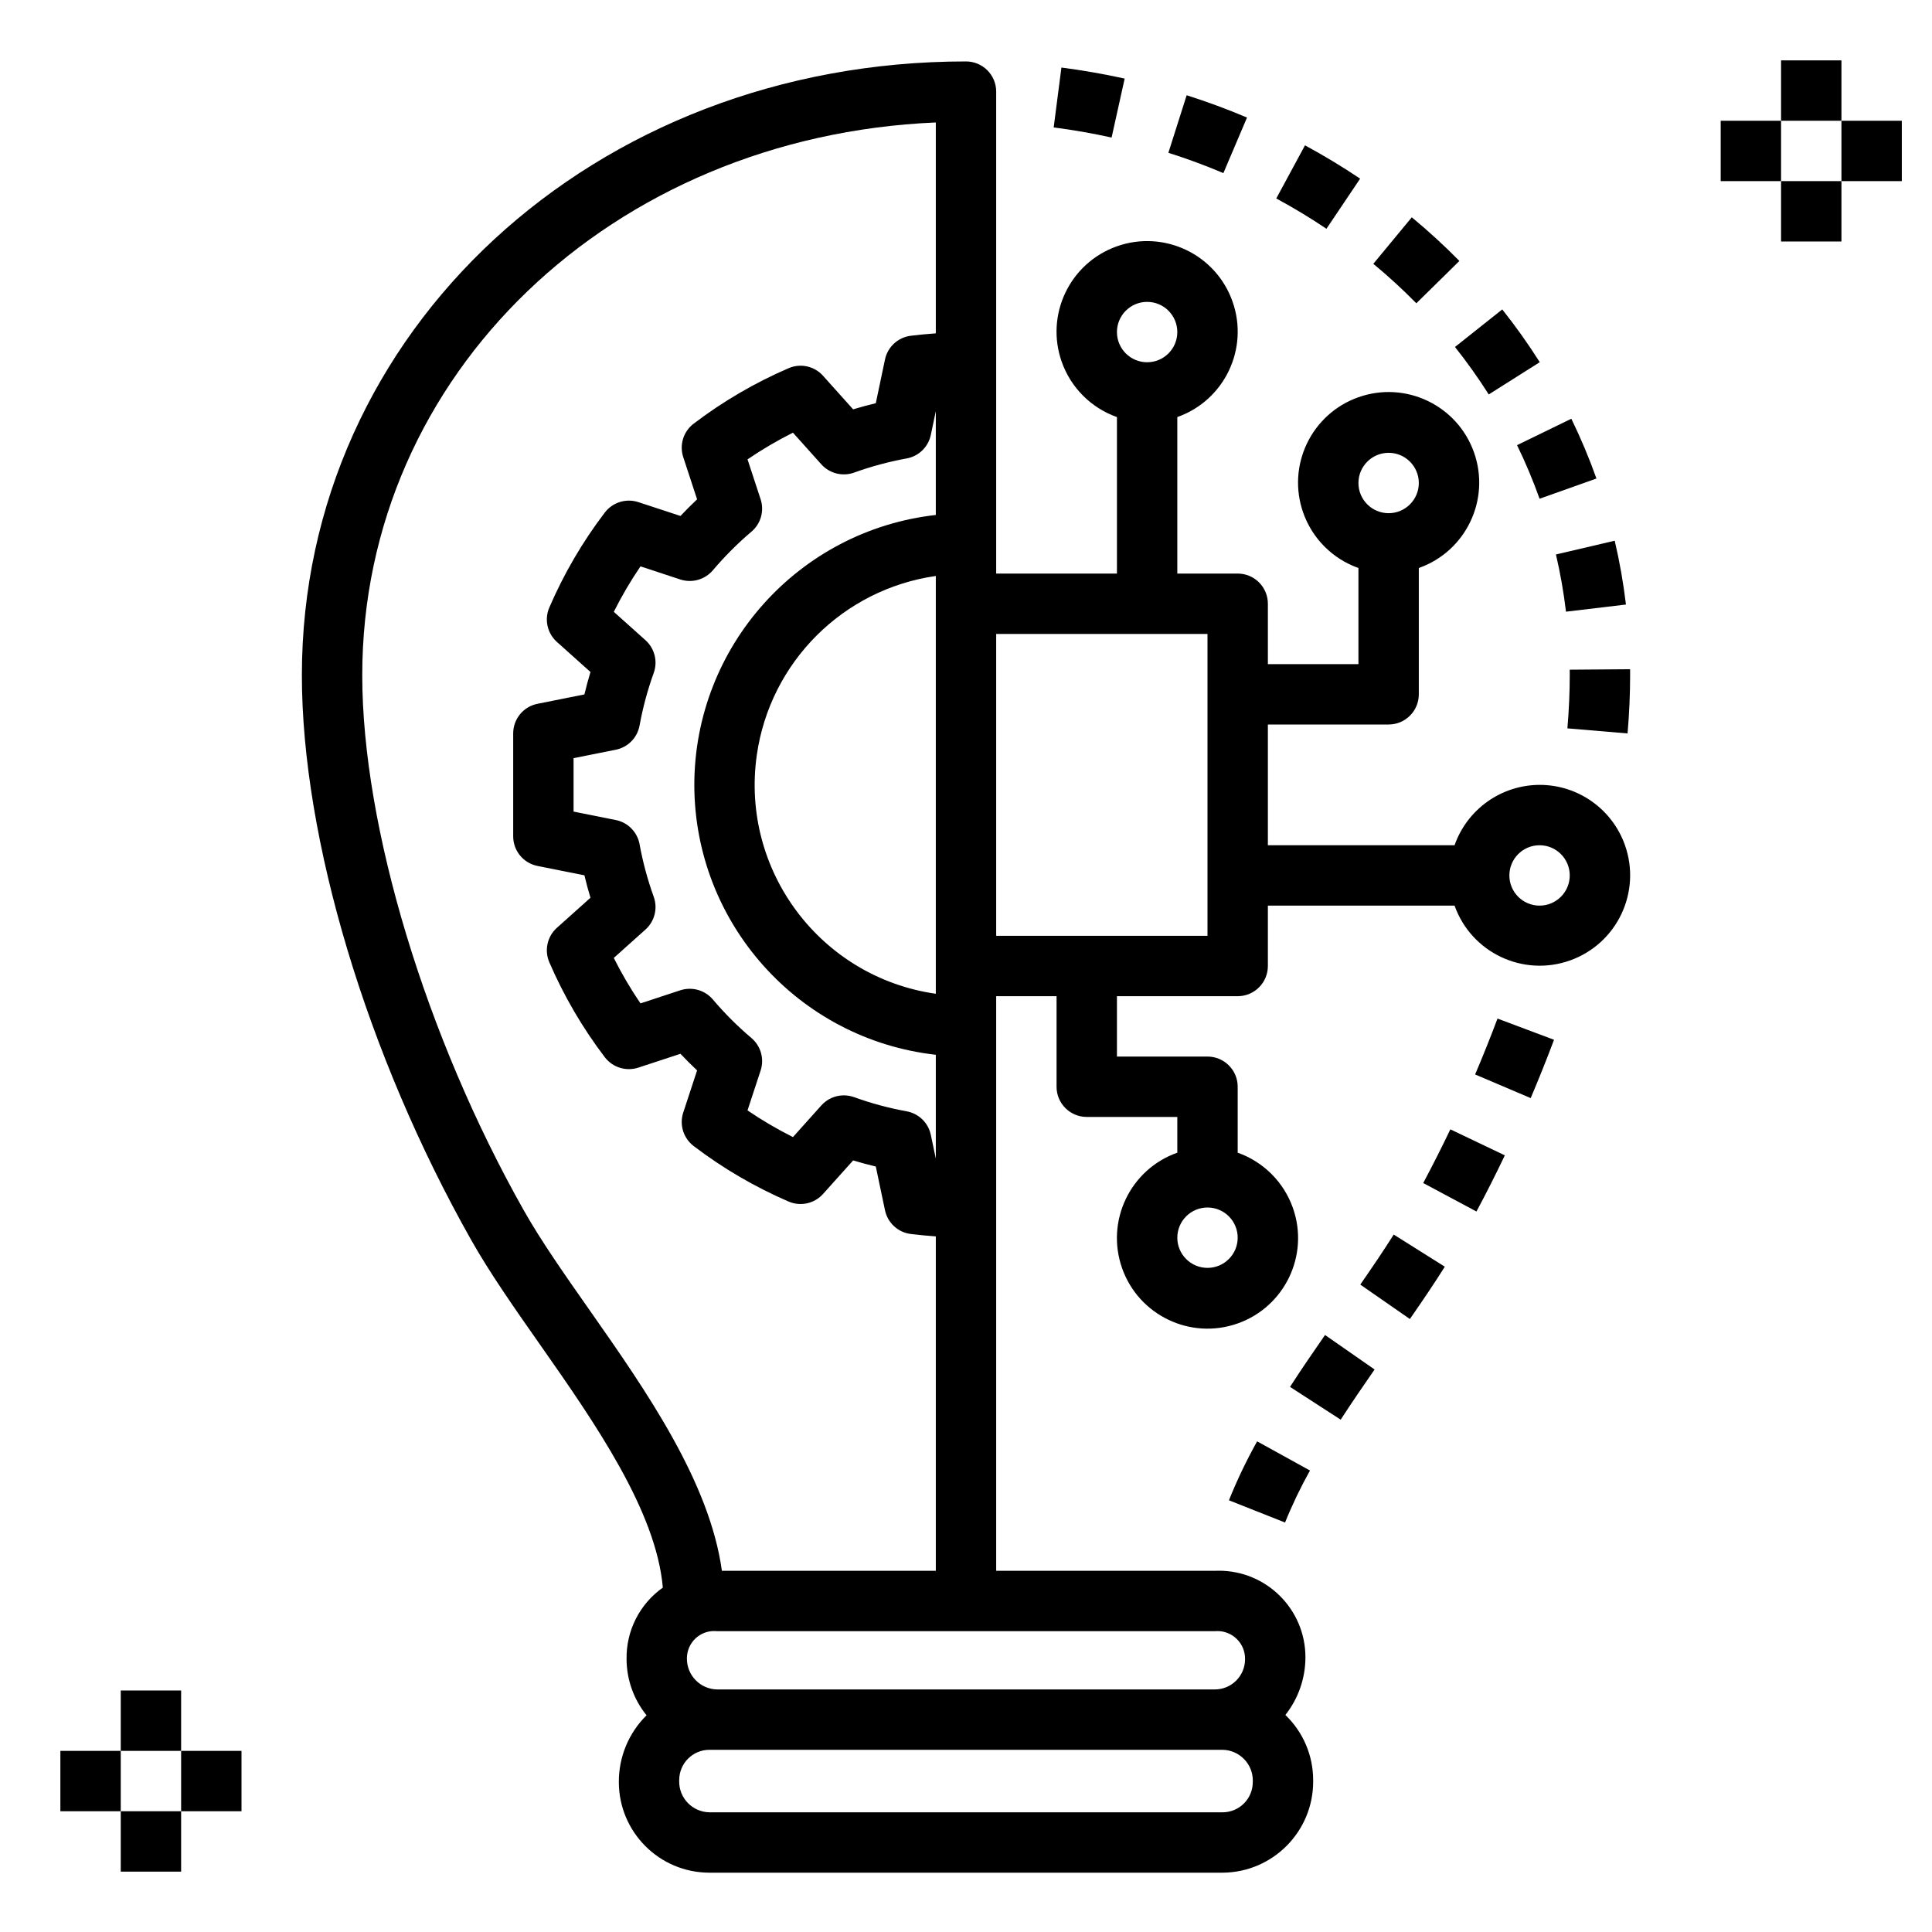 <?xml version="1.0" encoding="iso-8859-1"?>
<!-- Generator: Adobe Illustrator 20.1.0, SVG Export Plug-In . SVG Version: 6.00 Build 0)  -->
<svg version="1.1" id="Capa_1" xmlns="http://www.w3.org/2000/svg" xmlns:xlink="http://www.w3.org/1999/xlink" x="0px" y="0px"
	 viewBox="-49 141 512 512" style="enable-background:new -49 141 512 512;" xml:space="preserve">
<path d="M359,349c-10.137,0.031-19.158,6.439-22.526,16H287v-32h32c4.417,0.001,7.999-3.579,8-7.996c0-0.001,0-0.003,0-0.004
	v-33.474c12.497-4.418,19.047-18.13,14.629-30.628c-4.418-12.497-18.13-19.047-30.628-14.629
	c-12.497,4.418-19.047,18.131-14.629,30.628c2.416,6.835,7.793,12.212,14.628,14.629V317h-24v-16c0.001-4.417-3.579-7.999-7.996-8
	c-0.001,0-0.003,0-0.004,0h-16v-41.474c12.497-4.418,19.047-18.13,14.629-30.628c-4.418-12.497-18.13-19.047-30.628-14.629
	c-12.497,4.418-19.047,18.13-14.629,30.628c2.416,6.835,7.793,12.212,14.628,14.629V293h-32V165.281
	c0.001-4.417-3.579-7.999-7.996-8c-0.001,0-0.003,0-0.004,0c-98.691,0-176,71.453-176,162.664
	c0,43.328,17.199,100.695,44.891,149.703c4.973,8.797,11.461,18.047,18.328,27.844c14.521,20.699,30.681,43.976,32.438,64.238
	c-6.15,4.347-9.749,11.458-9.61,18.988c0.023,5.409,1.891,10.649,5.295,14.853c-4.735,4.672-7.383,11.058-7.342,17.71
	c0.014,13.249,10.751,23.986,24,24h136c13.339-0.083,24.086-10.963,24.003-24.302c-0.001-0.087-0.002-0.174-0.003-0.261
	c-0.005-6.507-2.664-12.73-7.363-17.232c3.448-4.366,5.321-9.768,5.316-15.331c-0.024-12.671-10.315-22.923-22.986-22.899
	c-0.338,0.001-0.676,0.009-1.014,0.024H215V405h16v24c-0.001,4.417,3.579,7.999,7.996,8c0.001,0,0.003,0,0.004,0h24v9.474
	c-12.497,4.418-19.046,18.131-14.627,30.627c4.418,12.497,18.131,19.046,30.627,14.627c12.497-4.418,19.046-18.131,14.627-30.627
	c-2.416-6.835-7.793-12.211-14.627-14.627V429c0.001-4.417-3.579-7.999-7.996-8c-0.001,0-0.003,0-0.004,0h-24v-16h32
	c4.417,0.001,7.999-3.579,8-7.996c0-0.001,0-0.003,0-0.004v-16h49.475c4.442,12.464,18.146,18.967,30.61,14.525
	c12.464-4.442,18.967-18.146,14.525-30.61C378.204,355.358,369.146,348.982,359,349z M319,261c4.418,0,8,3.582,8,8s-3.582,8-8,8
	s-8-3.582-8-8C311.004,264.584,314.584,261.004,319,261z M107.32,488.305c-6.641-9.469-12.91-18.406-17.5-26.531
	C63.809,415.734,47,360.063,47,319.945c0-79.781,66.137-142.797,152-146.492v55.888c-2.124,0.159-4.291,0.352-6.609,0.636
	c-3.396,0.413-6.153,2.941-6.859,6.289l-2.438,11.594c-2.008,0.477-4.011,1.016-6.008,1.617l-7.973-8.891
	c-2.284-2.555-5.942-3.369-9.094-2.023c-8.954,3.861-17.405,8.796-25.168,14.695c-2.733,2.061-3.852,5.631-2.785,8.883l3.672,11.188
	c-1.512,1.422-2.984,2.898-4.41,4.406l-11.176-3.672c-3.251-1.053-6.813,0.062-8.883,2.781c-5.907,7.765-10.846,16.22-14.707,25.18
	c-1.344,3.152-0.53,6.809,2.023,9.094l8.895,7.969c-0.598,1.977-1.133,3.958-1.605,5.945l-12.441,2.484
	c-3.74,0.746-6.433,4.03-6.433,7.844v27.281c0,3.814,2.693,7.098,6.434,7.844l12.441,2.484c0.473,1.984,1.008,3.966,1.605,5.945
	l-8.898,7.969c-2.55,2.287-3.363,5.942-2.023,9.094c3.862,8.959,8.8,17.415,14.707,25.18c2.068,2.722,5.632,3.837,8.883,2.781
	l11.176-3.672c1.43,1.508,2.898,2.984,4.41,4.406l-3.672,11.172c-1.066,3.251,0.051,6.82,2.781,8.883
	c7.763,5.908,16.218,10.848,25.176,14.711c3.152,1.338,6.806,0.525,9.094-2.023l7.973-8.891c1.996,0.602,3.999,1.141,6.008,1.617
	l2.434,11.586c0.703,3.351,3.461,5.883,6.859,6.297c2.321,0.284,4.489,0.477,6.613,0.636v88.622h-56.69
	C139.041,533.705,122.341,509.721,107.32,488.305z M135,349c0.051,36.644,27.587,67.419,64,71.528v27.511l-1.324-6.297
	c-0.668-3.189-3.203-5.655-6.41-6.234c-4.742-0.863-9.404-2.12-13.937-3.758c-0.869-0.309-1.785-0.467-2.707-0.469
	c-2.274,0-4.441,0.969-5.957,2.664l-7.523,8.391c-4.169-2.083-8.192-4.446-12.043-7.07l3.473-10.57
	c1.017-3.098,0.054-6.502-2.434-8.609c-3.689-3.123-7.114-6.546-10.238-10.234c-2.113-2.471-5.506-3.427-8.598-2.422l-10.566,3.477
	c-2.626-3.852-4.989-7.877-7.074-12.047l8.398-7.523c2.422-2.175,3.288-5.599,2.191-8.664c-1.636-4.534-2.893-9.196-3.758-13.937
	c-0.584-3.233-3.086-5.78-6.309-6.422L103,356.078v-14.156l11.184-2.234c3.222-0.641,5.725-3.189,6.309-6.422
	c0.865-4.744,2.122-9.409,3.757-13.946c1.099-3.066,0.231-6.491-2.195-8.664l-8.391-7.515c2.087-4.168,4.449-8.193,7.07-12.047
	l10.57,3.477c3.092,1.004,6.484,0.049,8.598-2.422c3.132-3.691,6.559-7.121,10.246-10.258c2.478-2.103,3.436-5.498,2.422-8.586
	l-3.469-10.57c3.851-2.623,7.873-4.985,12.039-7.07l7.523,8.391c2.176,2.42,5.598,3.287,8.664,2.195
	c4.533-1.639,9.195-2.896,13.937-3.758c3.206-0.576,5.741-3.039,6.41-6.227l1.324-6.297v27.503
	C162.587,281.581,135.051,312.356,135,349z M199,293.639v110.722c-30.575-4.377-51.813-32.712-47.436-63.287
	C155.085,316.481,174.407,297.159,199,293.639z M275,621.281H139c-4.499-0.076-8.085-3.785-8.009-8.284
	c0.002-0.093,0.005-0.186,0.009-0.279c0.004-4.417,3.584-7.996,8-8h136c4.499,0.076,8.085,3.785,8.009,8.284
	c-0.002,0.093-0.005,0.186-0.009,0.279C282.996,617.698,279.416,621.277,275,621.281z M272.953,573.281
	c4.03-0.371,7.599,2.595,7.97,6.625c0.025,0.27,0.035,0.541,0.03,0.813c-0.004,4.416-3.584,7.996-8,8H141.047
	c-4.499-0.076-8.085-3.785-8.009-8.284c0.002-0.093,0.005-0.186,0.009-0.279c0.171-3.988,3.543-7.082,7.531-6.91
	c0.157,0.007,0.313,0.019,0.469,0.035H272.953z M271,461c4.418,0,8,3.582,8,8s-3.582,8-8,8s-8-3.582-8-8
	C263.004,464.584,266.584,461.004,271,461z M255,221c4.418,0,8,3.582,8,8s-3.582,8-8,8s-8-3.582-8-8
	C247.004,224.584,250.584,221.004,255,221z M271,389h-56v-80h56V389z M359,381c-4.418,0-8-3.582-8-8s3.582-8,8-8s8,3.582,8,8
	C366.996,377.416,363.416,380.996,359,381z"/>
<path d="M276.68,538.594l14.875,5.891c1.906-4.73,4.112-9.333,6.605-13.781l-14.008-7.734
	C281.331,528.012,278.835,533.231,276.68,538.594z"/>
<path d="M315.281,503.93l-13.133-9.141c-3.144,4.516-6.281,9.109-9.281,13.75l13.43,8.688
	C309.203,512.742,312.238,508.305,315.281,503.93z"/>
<path d="M333.887,476.688l-13.539-8.516c-2.699,4.281-5.707,8.711-8.859,13.258l13.141,9.125
	C327.93,485.805,331.07,481.172,333.887,476.688z"/>
<path d="M349.797,447.18l-14.438-6.891c-2.293,4.797-4.69,9.539-7.191,14.227l14.109,7.547
	C344.895,457.164,347.401,452.203,349.797,447.18z"/>
<path d="M362.832,416.555l-14.977-5.625c-1.859,4.945-3.84,9.898-5.934,14.812l14.727,6.266
	C358.828,426.875,360.889,421.724,362.832,416.555z"/>
<path d="M382.324,335.367c0.449-5.32,0.676-10.508,0.676-15.422l-0.008-1.594l-16,0.125l0.008,1.469
	c0,4.461-0.207,9.203-0.621,14.078L382.324,335.367z"/>
<path d="M363.34,287.938c1.169,5.001,2.058,10.064,2.664,15.164l15.891-1.891c-0.679-5.689-1.673-11.335-2.977-16.914
	L363.34,287.938z"/>
<path d="M353.035,258.969c2.249,4.621,4.242,9.363,5.969,14.203l15.07-5.359c-1.922-5.401-4.144-10.69-6.656-15.844L353.035,258.969
	z"/>
<path d="M336.586,232.953c3.202,4.032,6.188,8.23,8.945,12.578l13.523-8.547c-3.063-4.834-6.38-9.502-9.938-13.984L336.586,232.953z
	"/>
<path d="M314.945,210.914c3.977,3.29,7.783,6.782,11.402,10.461l11.406-11.219c-4.005-4.069-8.214-7.931-12.613-11.57
	L314.945,210.914z"/>
<path d="M311.449,188.344c-4.676-3.141-9.59-6.109-14.613-8.828l-7.609,14.078c4.57,2.469,9.043,5.172,13.293,8.031L311.449,188.344
	z"/>
<path d="M281.469,172.156c-5.152-2.195-10.535-4.18-15.992-5.914l-4.844,15.25c4.984,1.578,9.887,3.391,14.578,5.383
	L281.469,172.156z"/>
<path d="M249.047,161.828c-5.488-1.211-11.129-2.195-16.762-2.93l-2.047,15.875c5.16,0.664,10.324,1.562,15.348,2.68
	L249.047,161.828z"/>
<rect x="-17" y="589" width="16" height="16"/>
<rect x="-17" y="621" width="16" height="16"/>
<rect x="-1" y="605" width="16" height="16"/>
<rect x="-33" y="605" width="16" height="16"/>
<rect x="423" y="157" width="16" height="16"/>
<rect x="423" y="189" width="16" height="16"/>
<rect x="439" y="173" width="16" height="16"/>
<rect x="407" y="173" width="16" height="16"/>
</svg>
